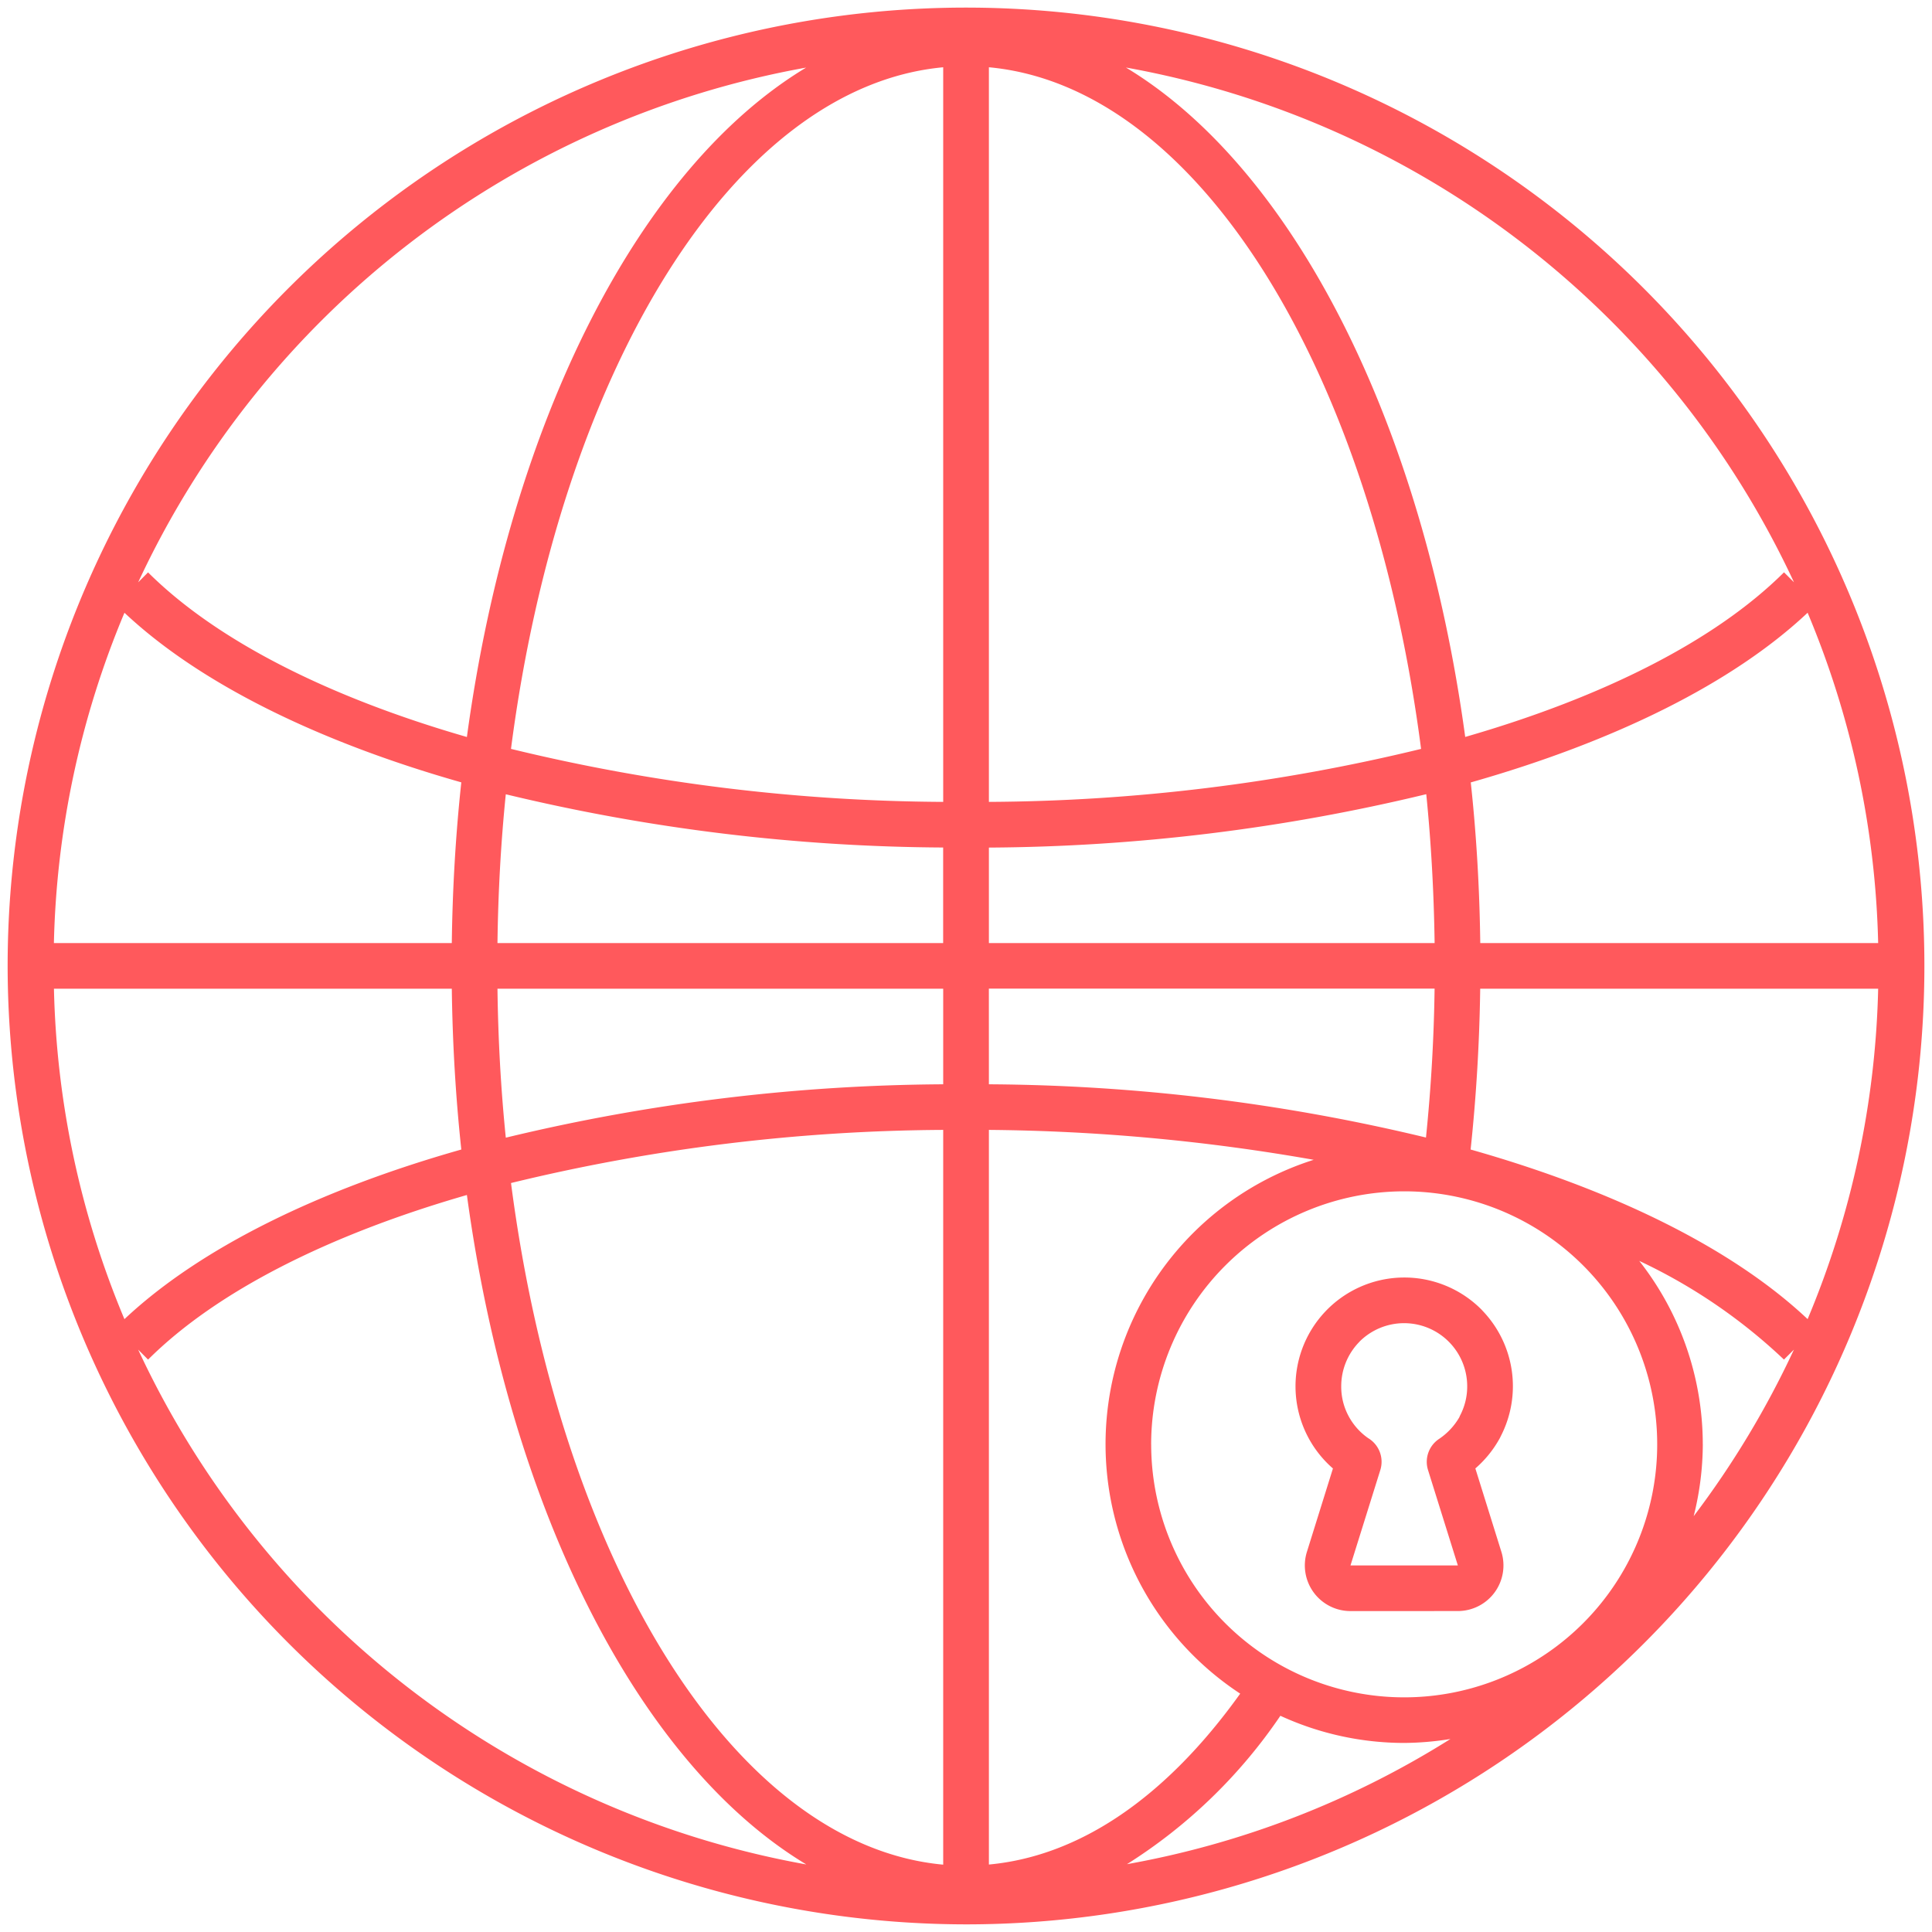 <svg xmlns="http://www.w3.org/2000/svg" width="127.002" height="127.002" viewBox="0 0 127.002 127.002">
  <path id="IP" d="M16823,10202a63,63,0,1,1,63,63A63.072,63.072,0,0,1,16823,10202Zm33.09,14.267c3.221,24.846,14.645,43.536,28.41,44.808v-48.3A122.69,122.69,0,0,0,16856.088,10216.268Zm31.414,44.8c5.963-.553,11.629-4.4,16.52-11.234a19.613,19.613,0,0,1,4.832-35.092,128.846,128.846,0,0,0-21.352-1.966Zm-12.014-.013c-10.969-6.606-19.48-23.251-22.3-44-9.086,2.62-16.449,6.329-20.959,10.821l-.65-.655A60.169,60.169,0,0,0,16875.488,10261.059Zm21.082-.009a59.625,59.625,0,0,0,21.271-8.23,19.858,19.858,0,0,1-3.041.259,19.508,19.508,0,0,1-8.137-1.786A34.182,34.182,0,0,1,16896.57,10261.05Zm1.6-27.6a16.632,16.632,0,1,0,16.631-16.632A16.65,16.65,0,0,0,16898.17,10233.448Zm36.262,0a19.611,19.611,0,0,1-.6,4.722,60.279,60.279,0,0,0,6.59-10.949l-.656.655a36.132,36.132,0,0,0-9.512-6.487A19.524,19.524,0,0,1,16934.432,10233.448Zm-15.262-19.38c9.455,2.68,17.215,6.5,22.152,11.148a59.6,59.6,0,0,0,4.637-21.719h-26.16C16919.752,10207.028,16919.543,10210.567,16919.17,10214.068Zm-88.492,11.148c4.938-4.641,12.691-8.469,22.143-11.148-.369-3.433-.578-6.963-.625-10.57h-26.154A59.519,59.519,0,0,0,16830.678,10225.217Zm25.07-11.927a125.428,125.428,0,0,1,28.75-3.509v-6.283h-29.3C16855.242,10206.837,16855.424,10210.108,16855.748,10213.29Zm31.754-3.509a125.522,125.522,0,0,1,28.732,3.5c.332-3.241.523-6.517.566-9.788h-29.3Zm31.676-19.848c.371,3.428.578,6.963.625,10.565h26.156a59.6,59.6,0,0,0-4.637-21.715C16936.385,10183.425,16928.629,10187.249,16919.178,10189.934Zm-31.676,4.283v6.282h29.3c-.047-3.339-.23-6.609-.549-9.787A125.51,125.51,0,0,1,16887.5,10194.217Zm-32.307,6.282h29.3v-6.282a125.435,125.435,0,0,1-28.75-3.5C16855.424,10193.89,16855.242,10197.16,16855.2,10200.5Zm-29.154,0h26.154c.047-3.6.256-7.138.625-10.565-9.451-2.685-17.205-6.509-22.143-11.149A59.524,59.524,0,0,0,16826.041,10200.5Zm61.461-9.281a122.673,122.673,0,0,0,28.41-3.483c-3.221-24.846-14.643-43.536-28.41-44.808Zm-31.414-3.483a122.646,122.646,0,0,0,28.41,3.483v-48.291C16870.732,10144.2,16859.309,10162.889,16856.088,10187.734Zm62.729-.787c9.086-2.62,16.445-6.334,20.953-10.821l.656.655a60.178,60.178,0,0,0-43.916-33.838C16907.48,10149.549,16915.992,10166.193,16918.816,10186.947Zm-65.629,0c2.82-20.754,11.332-37.4,22.3-44a60.169,60.169,0,0,0-43.91,33.838l.65-.655C16836.738,10180.613,16844.1,10184.327,16853.188,10186.947Zm58.082,57.463a3,3,0,0,1-2.861-3.9l1.709-5.475a7.154,7.154,0,1,1,9.746-10.464c.037.038.076.081.115.123a7.17,7.17,0,0,1,1.164,8.235l-.012.029c-.029.06-.061.119-.094.175a7.206,7.206,0,0,1-1.557,1.9l1.709,5.475a3,3,0,0,1-2.861,3.9Zm.6-17.713a4.16,4.16,0,0,0-1.207,2.936,4.072,4.072,0,0,0,.48,1.952,4.154,4.154,0,0,0,1.289,1.455,1.813,1.813,0,0,1,.8,2.1l-1.961,6.271h7.059l-1.961-6.271a1.807,1.807,0,0,1,.73-2.05,4.335,4.335,0,0,0,1.328-1.421l.033-.085a4.1,4.1,0,0,0,.484-1.957,4.148,4.148,0,0,0-7.078-2.931ZM16917.74,10226.7Z" transform="translate(-16822.498 -10138.5)" fill="#ff595c" stroke="rgba(0,0,0,0)" stroke-miterlimit="10" stroke-width="1"/>
</svg>
